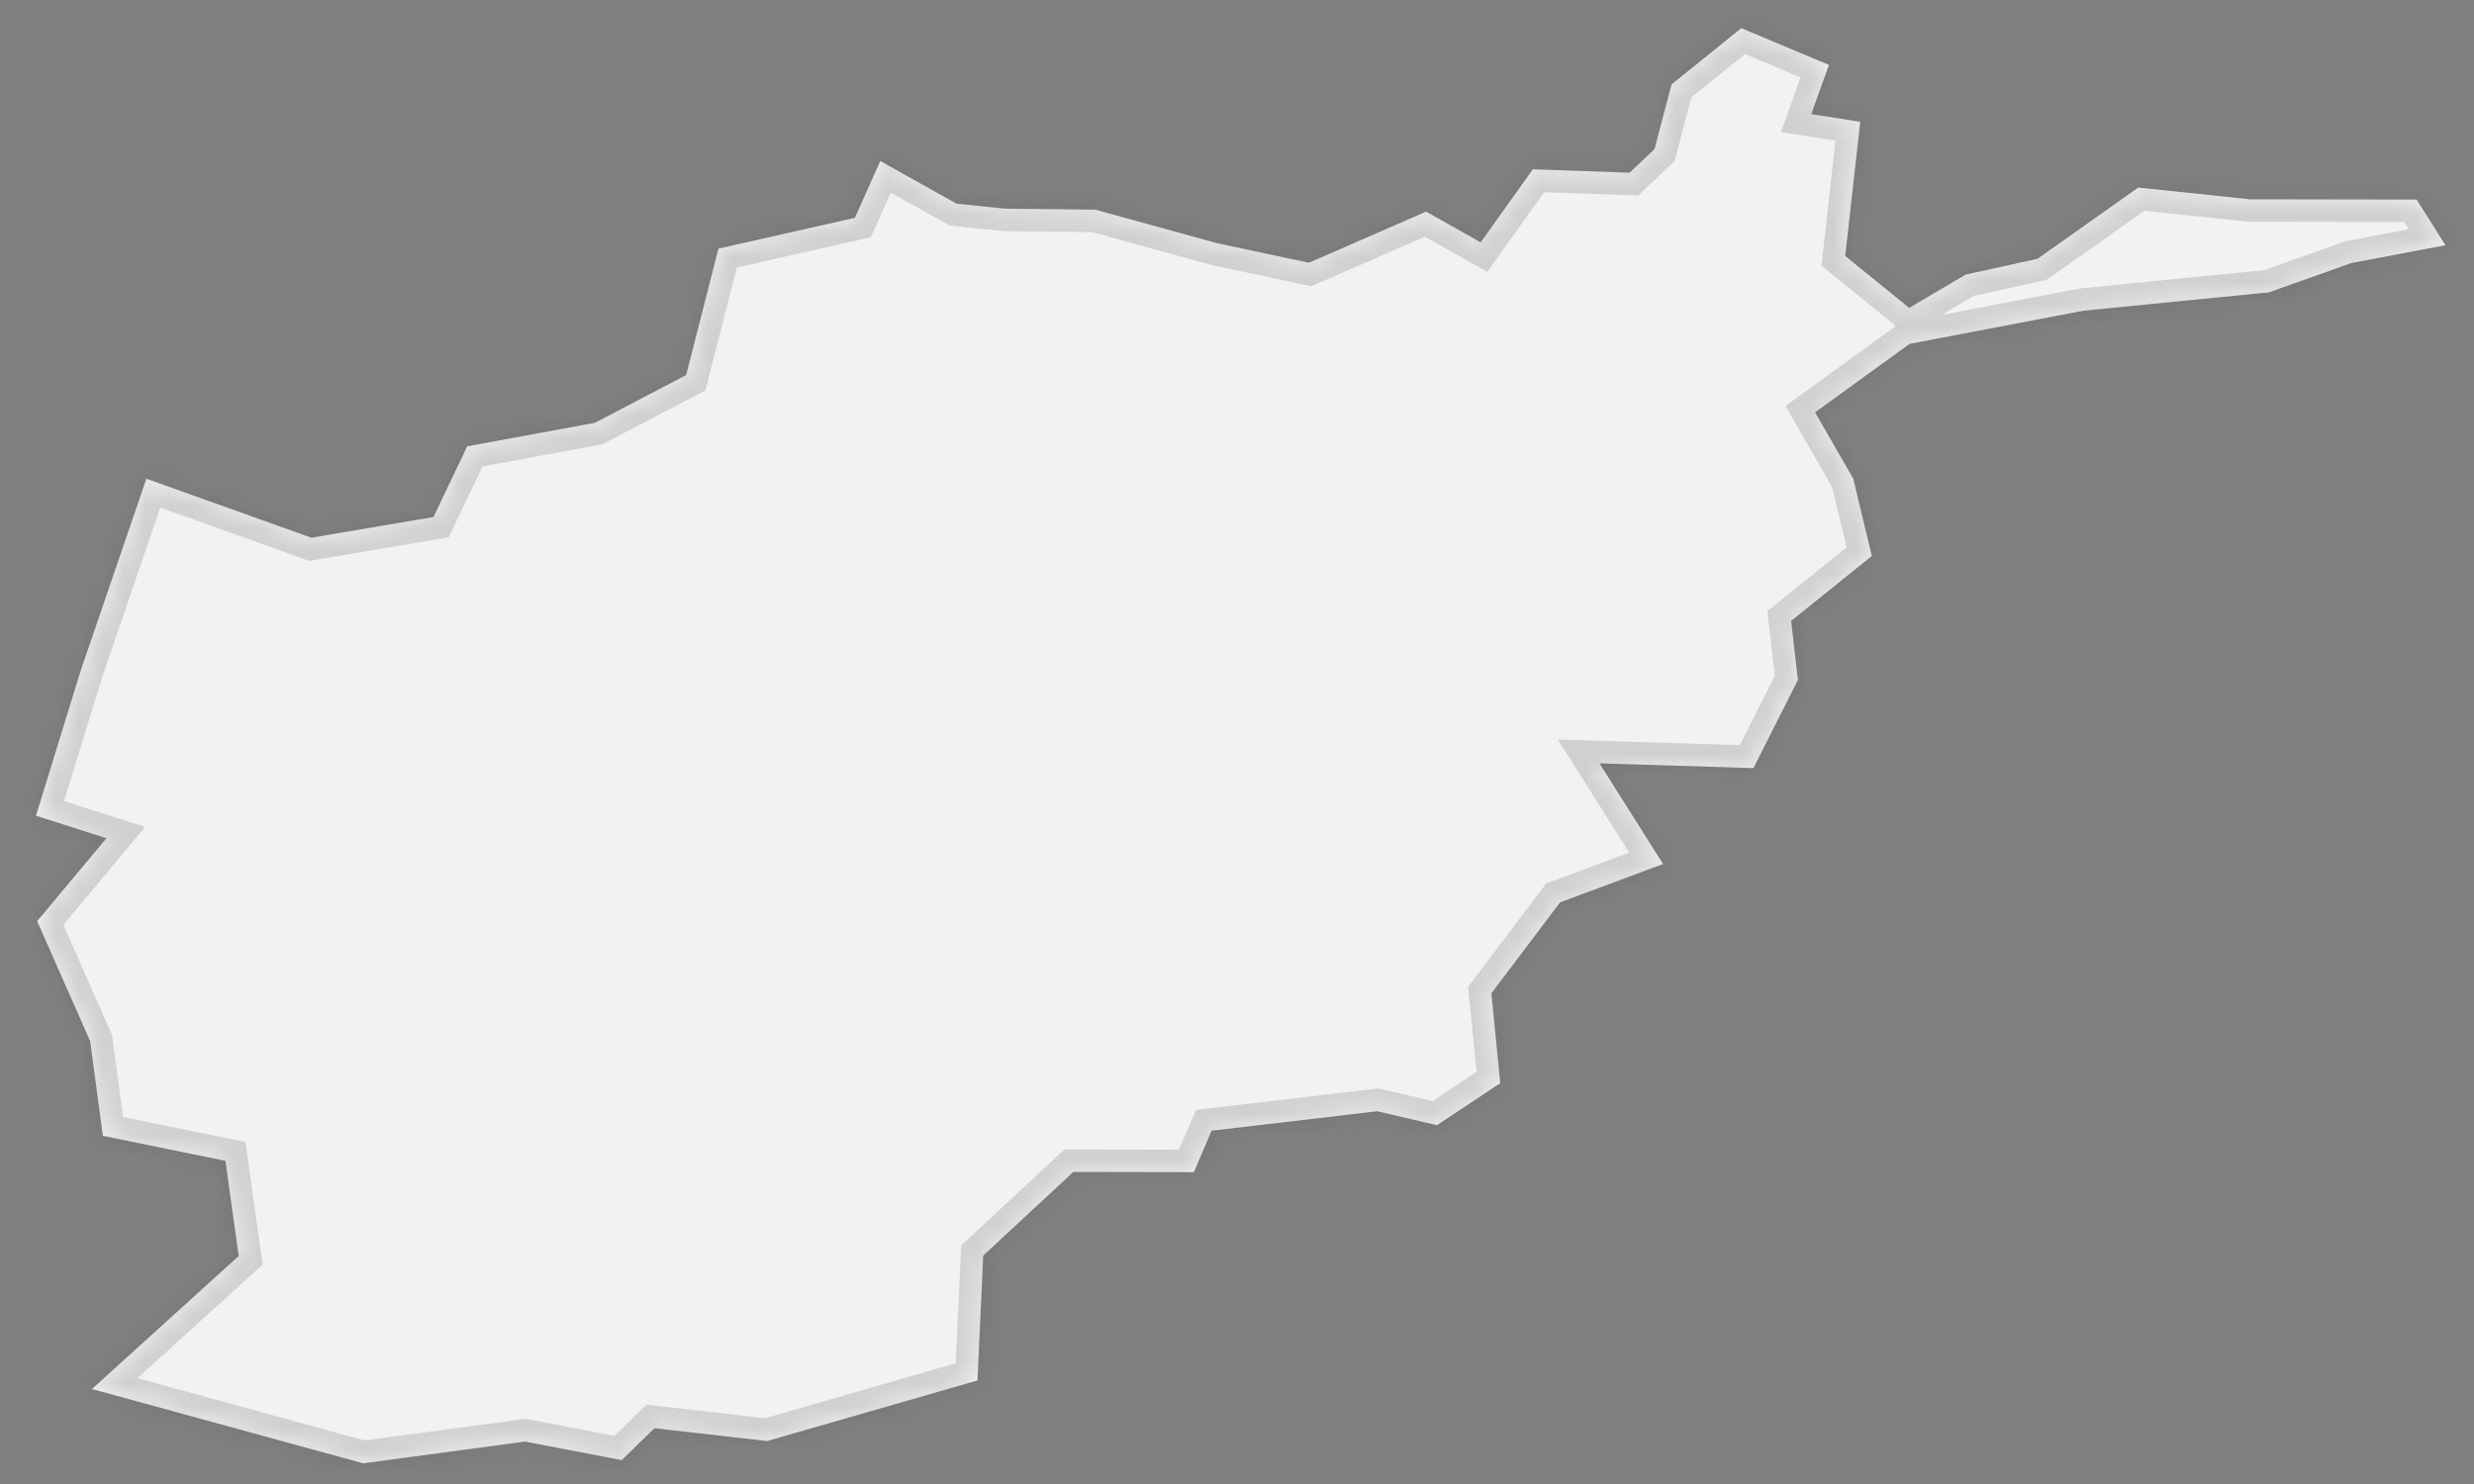 ﻿<?xml version="1.0" encoding="utf-8"?>
<svg version="1.1" xmlns:xlink="http://www.w3.org/1999/xlink" width="110px" height="66px" xmlns="http://www.w3.org/2000/svg">
  <rect width="100%" height="100%" fill="#808080" stroke="none"/>
  <defs>
    <mask fill="white" id="clip34">
      <path d="M 3.575 29.865  C 3.575 29.865  6.508 21.291  6.508 21.291  C 6.508 21.291  13.845 23.915  13.845 23.915  C 13.845 23.915  19.273 22.994  19.273 22.994  C 19.273 22.994  20.774 19.851  20.774 19.851  C 20.774 19.851  26.454 18.803  26.454 18.803  C 26.454 18.803  30.508 16.68  30.508 16.68  C 30.508 16.68  31.945 11.057  31.945 11.057  C 31.945 11.057  38.01 9.688  38.01 9.688  C 38.01 9.688  39.139 7.161  39.139 7.161  C 39.139 7.161  42.534 9.06  42.534 9.06  C 42.534 9.06  44.703 9.281  44.703 9.281  C 44.703 9.281  48.709 9.327  48.709 9.327  C 48.709 9.327  54.136 10.823  54.136 10.823  C 54.136 10.823  58.2 11.685  58.2 11.685  C 58.2 11.685  63.407 9.412  63.407 9.412  C 63.407 9.412  65.835 10.778  65.835 10.778  C 65.835 10.778  68.155 7.53  68.155 7.53  C 68.155 7.53  72.456 7.68  72.456 7.68  C 72.456 7.68  73.562 6.634  73.562 6.634  C 73.562 6.634  74.324 3.751  74.324 3.751  C 74.324 3.751  77.422 1.252  77.422 1.252  C 77.422 1.252  81.317 2.887  81.317 2.887  C 81.317 2.887  80.535 5.075  80.535 5.075  C 80.535 5.075  82.711 5.416  82.711 5.416  C 82.711 5.416  82.041 11.384  82.041 11.384  C 82.041 11.384  84.887 13.692  84.887 13.692  C 84.887 13.692  87.397 12.212  87.397 12.212  C 87.397 12.212  90.59 11.511  90.59 11.511  C 90.59 11.511  95.073 8.34  95.073 8.34  C 95.073 8.34  100.028 8.863  100.028 8.863  C 100.028 8.863  107.45 8.875  107.45 8.875  C 107.45 8.875  108.731 10.908  108.731 10.908  C 108.731 10.908  104.543 11.699  104.543 11.699  C 104.543 11.699  100.886 13.001  100.886 13.001  C 100.886 13.001  92.627 13.819  92.627 13.819  C 92.627 13.819  84.9 15.295  84.9 15.295  C 84.9 15.295  80.702 18.339  80.702 18.339  C 80.702 18.339  82.4 21.287  82.4 21.287  C 82.4 21.287  83.224 24.727  83.224 24.727  C 83.224 24.727  79.639 27.614  79.639 27.614  C 79.639 27.614  79.939 30.242  79.939 30.242  C 79.939 30.242  77.961 34.16  77.961 34.16  C 77.961 34.16  71.116 33.948  71.116 33.948  C 71.116 33.948  73.944 38.427  73.944 38.427  C 73.944 38.427  69.366 40.131  69.366 40.131  C 69.366 40.131  66.31 44.177  66.31 44.177  C 66.31 44.177  66.705 48.174  66.705 48.174  C 66.705 48.174  63.895 50.04  63.895 50.04  C 63.895 50.04  61.234 49.422  61.234 49.422  C 61.234 49.422  53.87 50.286  53.87 50.286  C 53.87 50.286  53.082 52.131  53.082 52.131  C 53.082 52.131  47.723 52.121  47.723 52.121  C 47.723 52.121  43.715 55.842  43.715 55.842  C 43.715 55.842  43.461 61.394  43.461 61.394  C 43.461 61.394  34.111 64.089  34.111 64.089  C 34.111 64.089  29.099 63.519  29.099 63.519  C 29.099 63.519  27.642 64.937  27.642 64.937  C 27.642 64.937  23.341 64.113  23.341 64.113  C 23.341 64.113  16.145 65.08  16.145 65.08  C 16.145 65.08  4.088 61.775  4.088 61.775  C 4.088 61.775  10.614 55.86  10.614 55.86  C 10.614 55.86  10.024 51.629  10.024 51.629  C 10.024 51.629  4.573 50.514  4.573 50.514  C 4.573 50.514  4.009 46.305  4.009 46.305  C 4.009 46.305  1.653 40.967  1.653 40.967  C 1.653 40.967  4.732 37.279  4.732 37.279  C 4.732 37.279  1.599 36.279  1.599 36.279  C 1.599 36.279  3.575 29.865  3.575 29.865  Z " fill-rule="evenodd" />
    </mask>
  </defs>
  <g transform="matrix(1 0 0 1 -2270 -4109 )">
    <path d="M 3.575 29.865  C 3.575 29.865  6.508 21.291  6.508 21.291  C 6.508 21.291  13.845 23.915  13.845 23.915  C 13.845 23.915  19.273 22.994  19.273 22.994  C 19.273 22.994  20.774 19.851  20.774 19.851  C 20.774 19.851  26.454 18.803  26.454 18.803  C 26.454 18.803  30.508 16.68  30.508 16.68  C 30.508 16.68  31.945 11.057  31.945 11.057  C 31.945 11.057  38.01 9.688  38.01 9.688  C 38.01 9.688  39.139 7.161  39.139 7.161  C 39.139 7.161  42.534 9.06  42.534 9.06  C 42.534 9.06  44.703 9.281  44.703 9.281  C 44.703 9.281  48.709 9.327  48.709 9.327  C 48.709 9.327  54.136 10.823  54.136 10.823  C 54.136 10.823  58.2 11.685  58.2 11.685  C 58.2 11.685  63.407 9.412  63.407 9.412  C 63.407 9.412  65.835 10.778  65.835 10.778  C 65.835 10.778  68.155 7.53  68.155 7.53  C 68.155 7.53  72.456 7.68  72.456 7.68  C 72.456 7.68  73.562 6.634  73.562 6.634  C 73.562 6.634  74.324 3.751  74.324 3.751  C 74.324 3.751  77.422 1.252  77.422 1.252  C 77.422 1.252  81.317 2.887  81.317 2.887  C 81.317 2.887  80.535 5.075  80.535 5.075  C 80.535 5.075  82.711 5.416  82.711 5.416  C 82.711 5.416  82.041 11.384  82.041 11.384  C 82.041 11.384  84.887 13.692  84.887 13.692  C 84.887 13.692  87.397 12.212  87.397 12.212  C 87.397 12.212  90.59 11.511  90.59 11.511  C 90.59 11.511  95.073 8.34  95.073 8.34  C 95.073 8.34  100.028 8.863  100.028 8.863  C 100.028 8.863  107.45 8.875  107.45 8.875  C 107.45 8.875  108.731 10.908  108.731 10.908  C 108.731 10.908  104.543 11.699  104.543 11.699  C 104.543 11.699  100.886 13.001  100.886 13.001  C 100.886 13.001  92.627 13.819  92.627 13.819  C 92.627 13.819  84.9 15.295  84.9 15.295  C 84.9 15.295  80.702 18.339  80.702 18.339  C 80.702 18.339  82.4 21.287  82.4 21.287  C 82.4 21.287  83.224 24.727  83.224 24.727  C 83.224 24.727  79.639 27.614  79.639 27.614  C 79.639 27.614  79.939 30.242  79.939 30.242  C 79.939 30.242  77.961 34.16  77.961 34.16  C 77.961 34.16  71.116 33.948  71.116 33.948  C 71.116 33.948  73.944 38.427  73.944 38.427  C 73.944 38.427  69.366 40.131  69.366 40.131  C 69.366 40.131  66.31 44.177  66.31 44.177  C 66.31 44.177  66.705 48.174  66.705 48.174  C 66.705 48.174  63.895 50.04  63.895 50.04  C 63.895 50.04  61.234 49.422  61.234 49.422  C 61.234 49.422  53.87 50.286  53.87 50.286  C 53.87 50.286  53.082 52.131  53.082 52.131  C 53.082 52.131  47.723 52.121  47.723 52.121  C 47.723 52.121  43.715 55.842  43.715 55.842  C 43.715 55.842  43.461 61.394  43.461 61.394  C 43.461 61.394  34.111 64.089  34.111 64.089  C 34.111 64.089  29.099 63.519  29.099 63.519  C 29.099 63.519  27.642 64.937  27.642 64.937  C 27.642 64.937  23.341 64.113  23.341 64.113  C 23.341 64.113  16.145 65.08  16.145 65.08  C 16.145 65.08  4.088 61.775  4.088 61.775  C 4.088 61.775  10.614 55.86  10.614 55.86  C 10.614 55.86  10.024 51.629  10.024 51.629  C 10.024 51.629  4.573 50.514  4.573 50.514  C 4.573 50.514  4.009 46.305  4.009 46.305  C 4.009 46.305  1.653 40.967  1.653 40.967  C 1.653 40.967  4.732 37.279  4.732 37.279  C 4.732 37.279  1.599 36.279  1.599 36.279  C 1.599 36.279  3.575 29.865  3.575 29.865  Z " fill-rule="nonzero" fill="#f2f2f2" stroke="none" transform="matrix(1 0 0 1 2270 4109 )" />
    <path d="M 3.575 29.865  C 3.575 29.865  6.508 21.291  6.508 21.291  C 6.508 21.291  13.845 23.915  13.845 23.915  C 13.845 23.915  19.273 22.994  19.273 22.994  C 19.273 22.994  20.774 19.851  20.774 19.851  C 20.774 19.851  26.454 18.803  26.454 18.803  C 26.454 18.803  30.508 16.68  30.508 16.68  C 30.508 16.68  31.945 11.057  31.945 11.057  C 31.945 11.057  38.01 9.688  38.01 9.688  C 38.01 9.688  39.139 7.161  39.139 7.161  C 39.139 7.161  42.534 9.06  42.534 9.06  C 42.534 9.06  44.703 9.281  44.703 9.281  C 44.703 9.281  48.709 9.327  48.709 9.327  C 48.709 9.327  54.136 10.823  54.136 10.823  C 54.136 10.823  58.2 11.685  58.2 11.685  C 58.2 11.685  63.407 9.412  63.407 9.412  C 63.407 9.412  65.835 10.778  65.835 10.778  C 65.835 10.778  68.155 7.53  68.155 7.53  C 68.155 7.53  72.456 7.68  72.456 7.68  C 72.456 7.68  73.562 6.634  73.562 6.634  C 73.562 6.634  74.324 3.751  74.324 3.751  C 74.324 3.751  77.422 1.252  77.422 1.252  C 77.422 1.252  81.317 2.887  81.317 2.887  C 81.317 2.887  80.535 5.075  80.535 5.075  C 80.535 5.075  82.711 5.416  82.711 5.416  C 82.711 5.416  82.041 11.384  82.041 11.384  C 82.041 11.384  84.887 13.692  84.887 13.692  C 84.887 13.692  87.397 12.212  87.397 12.212  C 87.397 12.212  90.59 11.511  90.59 11.511  C 90.59 11.511  95.073 8.34  95.073 8.34  C 95.073 8.34  100.028 8.863  100.028 8.863  C 100.028 8.863  107.45 8.875  107.45 8.875  C 107.45 8.875  108.731 10.908  108.731 10.908  C 108.731 10.908  104.543 11.699  104.543 11.699  C 104.543 11.699  100.886 13.001  100.886 13.001  C 100.886 13.001  92.627 13.819  92.627 13.819  C 92.627 13.819  84.9 15.295  84.9 15.295  C 84.9 15.295  80.702 18.339  80.702 18.339  C 80.702 18.339  82.4 21.287  82.4 21.287  C 82.4 21.287  83.224 24.727  83.224 24.727  C 83.224 24.727  79.639 27.614  79.639 27.614  C 79.639 27.614  79.939 30.242  79.939 30.242  C 79.939 30.242  77.961 34.16  77.961 34.16  C 77.961 34.16  71.116 33.948  71.116 33.948  C 71.116 33.948  73.944 38.427  73.944 38.427  C 73.944 38.427  69.366 40.131  69.366 40.131  C 69.366 40.131  66.31 44.177  66.31 44.177  C 66.31 44.177  66.705 48.174  66.705 48.174  C 66.705 48.174  63.895 50.04  63.895 50.04  C 63.895 50.04  61.234 49.422  61.234 49.422  C 61.234 49.422  53.87 50.286  53.87 50.286  C 53.87 50.286  53.082 52.131  53.082 52.131  C 53.082 52.131  47.723 52.121  47.723 52.121  C 47.723 52.121  43.715 55.842  43.715 55.842  C 43.715 55.842  43.461 61.394  43.461 61.394  C 43.461 61.394  34.111 64.089  34.111 64.089  C 34.111 64.089  29.099 63.519  29.099 63.519  C 29.099 63.519  27.642 64.937  27.642 64.937  C 27.642 64.937  23.341 64.113  23.341 64.113  C 23.341 64.113  16.145 65.08  16.145 65.08  C 16.145 65.08  4.088 61.775  4.088 61.775  C 4.088 61.775  10.614 55.86  10.614 55.86  C 10.614 55.86  10.024 51.629  10.024 51.629  C 10.024 51.629  4.573 50.514  4.573 50.514  C 4.573 50.514  4.009 46.305  4.009 46.305  C 4.009 46.305  1.653 40.967  1.653 40.967  C 1.653 40.967  4.732 37.279  4.732 37.279  C 4.732 37.279  1.599 36.279  1.599 36.279  C 1.599 36.279  3.575 29.865  3.575 29.865  Z " stroke-width="2" stroke="#505050" fill="none" stroke-opacity="0.212" transform="matrix(1 0 0 1 2270 4109 )" mask="url(#clip34)" />
  </g>
</svg>